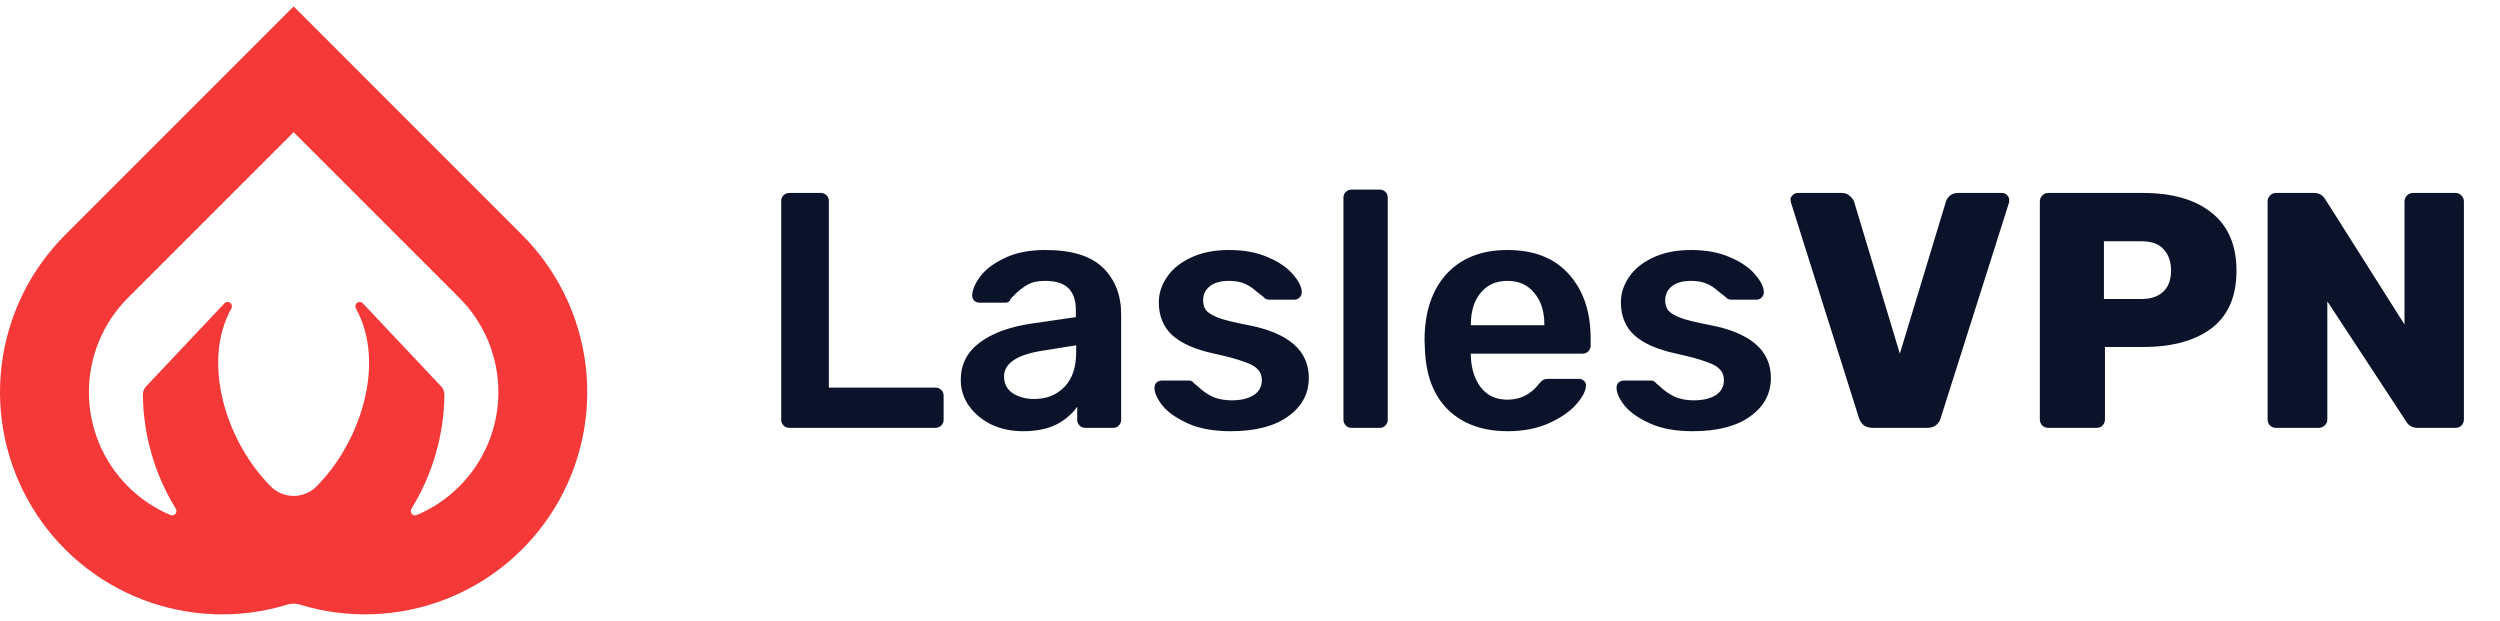 <svg width="149" height="37" viewBox="0 0 149 37" fill="none" xmlns="http://www.w3.org/2000/svg">
<path d="M47.04 25.5C46.907 25.5 46.793 25.453 46.7 25.36C46.607 25.267 46.56 25.153 46.56 25.02V11.98C46.56 11.833 46.607 11.72 46.7 11.64C46.793 11.547 46.907 11.5 47.04 11.5H48.92C49.067 11.5 49.18 11.547 49.26 11.64C49.353 11.72 49.4 11.833 49.4 11.98V23.1H55.74C55.887 23.1 56.007 23.147 56.1 23.24C56.193 23.333 56.24 23.447 56.24 23.58V25.02C56.24 25.153 56.193 25.267 56.1 25.36C56.007 25.453 55.887 25.5 55.74 25.5H47.04ZM60.961 25.7C60.281 25.7 59.654 25.567 59.081 25.3C58.521 25.02 58.074 24.647 57.741 24.18C57.421 23.713 57.261 23.2 57.261 22.64C57.261 21.733 57.628 21 58.361 20.44C59.094 19.88 60.101 19.5 61.381 19.3L64.121 18.9V18.48C64.121 17.907 63.974 17.473 63.681 17.18C63.388 16.887 62.921 16.74 62.281 16.74C61.841 16.74 61.488 16.82 61.221 16.98C60.954 17.14 60.734 17.307 60.561 17.48C60.401 17.64 60.294 17.747 60.241 17.8C60.188 17.96 60.088 18.04 59.941 18.04H58.381C58.261 18.04 58.154 18 58.061 17.92C57.981 17.84 57.941 17.733 57.941 17.6C57.954 17.267 58.114 16.893 58.421 16.48C58.741 16.053 59.228 15.687 59.881 15.38C60.534 15.06 61.341 14.9 62.301 14.9C63.874 14.9 65.021 15.253 65.741 15.96C66.461 16.667 66.821 17.593 66.821 18.74V25.02C66.821 25.153 66.774 25.267 66.681 25.36C66.601 25.453 66.488 25.5 66.341 25.5H64.681C64.548 25.5 64.434 25.453 64.341 25.36C64.248 25.267 64.201 25.153 64.201 25.02V24.24C63.908 24.667 63.494 25.02 62.961 25.3C62.428 25.567 61.761 25.7 60.961 25.7ZM61.641 23.78C62.374 23.78 62.974 23.54 63.441 23.06C63.908 22.58 64.141 21.887 64.141 20.98V20.58L62.141 20.9C60.608 21.14 59.841 21.653 59.841 22.44C59.841 22.867 60.014 23.2 60.361 23.44C60.721 23.667 61.148 23.78 61.641 23.78ZM73.346 25.7C72.333 25.7 71.486 25.547 70.806 25.24C70.126 24.933 69.62 24.58 69.286 24.18C68.966 23.767 68.806 23.413 68.806 23.12C68.806 22.987 68.846 22.88 68.926 22.8C69.02 22.72 69.126 22.68 69.246 22.68H70.886C70.993 22.68 71.086 22.733 71.166 22.84C71.233 22.893 71.38 23.02 71.606 23.22C71.846 23.42 72.113 23.58 72.406 23.7C72.713 23.807 73.046 23.86 73.406 23.86C73.94 23.86 74.373 23.76 74.706 23.56C75.04 23.347 75.206 23.047 75.206 22.66C75.206 22.393 75.126 22.18 74.966 22.02C74.82 21.847 74.546 21.693 74.146 21.56C73.76 21.413 73.173 21.253 72.386 21.08C71.253 20.84 70.413 20.473 69.866 19.98C69.333 19.487 69.066 18.833 69.066 18.02C69.066 17.487 69.226 16.987 69.546 16.52C69.866 16.04 70.34 15.653 70.966 15.36C71.606 15.053 72.366 14.9 73.246 14.9C74.153 14.9 74.933 15.047 75.586 15.34C76.24 15.62 76.733 15.96 77.066 16.36C77.413 16.76 77.586 17.113 77.586 17.42C77.586 17.54 77.54 17.647 77.446 17.74C77.366 17.82 77.266 17.86 77.146 17.86H75.646C75.5 17.86 75.386 17.807 75.306 17.7C75.213 17.633 75.06 17.513 74.846 17.34C74.646 17.153 74.42 17.007 74.166 16.9C73.913 16.793 73.606 16.74 73.246 16.74C72.753 16.74 72.373 16.847 72.106 17.06C71.84 17.273 71.706 17.553 71.706 17.9C71.706 18.14 71.766 18.34 71.886 18.5C72.02 18.66 72.28 18.813 72.666 18.96C73.053 19.093 73.633 19.233 74.406 19.38C76.806 19.847 78.006 20.893 78.006 22.52C78.006 23.467 77.593 24.233 76.766 24.82C75.953 25.407 74.813 25.7 73.346 25.7ZM80.55 25.5C80.417 25.5 80.304 25.453 80.21 25.36C80.117 25.267 80.07 25.153 80.07 25.02V11.78C80.07 11.633 80.117 11.52 80.21 11.44C80.304 11.347 80.417 11.3 80.55 11.3H82.231C82.377 11.3 82.49 11.347 82.57 11.44C82.664 11.52 82.71 11.633 82.71 11.78V25.02C82.71 25.153 82.664 25.267 82.57 25.36C82.49 25.453 82.377 25.5 82.231 25.5H80.55ZM89.863 25.7C88.37 25.7 87.183 25.273 86.303 24.42C85.436 23.567 84.976 22.353 84.923 20.78L84.903 20.28C84.903 18.613 85.336 17.3 86.203 16.34C87.083 15.38 88.296 14.9 89.843 14.9C91.43 14.9 92.65 15.38 93.503 16.34C94.37 17.3 94.803 18.58 94.803 20.18V20.6C94.803 20.733 94.756 20.847 94.663 20.94C94.57 21.033 94.45 21.08 94.303 21.08H87.663V21.24C87.69 21.987 87.89 22.607 88.263 23.1C88.65 23.58 89.176 23.82 89.843 23.82C90.603 23.82 91.223 23.513 91.703 22.9C91.823 22.753 91.916 22.667 91.983 22.64C92.05 22.6 92.163 22.58 92.323 22.58H94.083C94.203 22.58 94.303 22.613 94.383 22.68C94.476 22.747 94.523 22.84 94.523 22.96C94.523 23.28 94.33 23.66 93.943 24.1C93.57 24.527 93.03 24.9 92.323 25.22C91.616 25.54 90.796 25.7 89.863 25.7ZM92.043 19.38V19.34C92.043 18.553 91.843 17.927 91.443 17.46C91.056 16.98 90.523 16.74 89.843 16.74C89.163 16.74 88.63 16.98 88.243 17.46C87.856 17.927 87.663 18.553 87.663 19.34V19.38H92.043ZM100.885 25.7C99.872 25.7 99.025 25.547 98.346 25.24C97.665 24.933 97.159 24.58 96.826 24.18C96.505 23.767 96.346 23.413 96.346 23.12C96.346 22.987 96.385 22.88 96.466 22.8C96.559 22.72 96.665 22.68 96.785 22.68H98.425C98.532 22.68 98.626 22.733 98.706 22.84C98.772 22.893 98.919 23.02 99.145 23.22C99.385 23.42 99.652 23.58 99.945 23.7C100.252 23.807 100.585 23.86 100.945 23.86C101.479 23.86 101.912 23.76 102.245 23.56C102.579 23.347 102.745 23.047 102.745 22.66C102.745 22.393 102.665 22.18 102.505 22.02C102.359 21.847 102.085 21.693 101.685 21.56C101.299 21.413 100.712 21.253 99.925 21.08C98.792 20.84 97.952 20.473 97.406 19.98C96.872 19.487 96.606 18.833 96.606 18.02C96.606 17.487 96.766 16.987 97.085 16.52C97.406 16.04 97.879 15.653 98.505 15.36C99.145 15.053 99.906 14.9 100.785 14.9C101.692 14.9 102.472 15.047 103.125 15.34C103.779 15.62 104.272 15.96 104.605 16.36C104.952 16.76 105.125 17.113 105.125 17.42C105.125 17.54 105.079 17.647 104.985 17.74C104.905 17.82 104.805 17.86 104.685 17.86H103.185C103.039 17.86 102.925 17.807 102.845 17.7C102.752 17.633 102.599 17.513 102.385 17.34C102.185 17.153 101.959 17.007 101.705 16.9C101.452 16.793 101.145 16.74 100.785 16.74C100.292 16.74 99.912 16.847 99.645 17.06C99.379 17.273 99.246 17.553 99.246 17.9C99.246 18.14 99.305 18.34 99.425 18.5C99.559 18.66 99.819 18.813 100.205 18.96C100.592 19.093 101.172 19.233 101.945 19.38C104.345 19.847 105.545 20.893 105.545 22.52C105.545 23.467 105.132 24.233 104.305 24.82C103.492 25.407 102.352 25.7 100.885 25.7ZM111.63 25.5C111.403 25.5 111.216 25.447 111.07 25.34C110.936 25.22 110.843 25.073 110.79 24.9L106.75 12.1L106.71 11.92C106.71 11.813 106.75 11.72 106.83 11.64C106.923 11.547 107.03 11.5 107.15 11.5H109.77C109.97 11.5 110.13 11.56 110.25 11.68C110.383 11.787 110.47 11.907 110.51 12.04L113.23 21.08L115.97 12.04C116.01 11.893 116.09 11.767 116.21 11.66C116.343 11.553 116.51 11.5 116.71 11.5H119.33C119.45 11.5 119.55 11.547 119.63 11.64C119.71 11.72 119.75 11.813 119.75 11.92C119.75 11.987 119.743 12.047 119.73 12.1L115.67 24.9C115.63 25.073 115.536 25.22 115.39 25.34C115.256 25.447 115.076 25.5 114.85 25.5H111.63ZM122.075 25.5C121.942 25.5 121.822 25.453 121.715 25.36C121.622 25.253 121.575 25.133 121.575 25V12.02C121.575 11.873 121.622 11.753 121.715 11.66C121.808 11.553 121.928 11.5 122.075 11.5H127.735C129.468 11.5 130.828 11.893 131.815 12.68C132.802 13.467 133.295 14.62 133.295 16.14C133.295 17.66 132.802 18.8 131.815 19.56C130.828 20.307 129.468 20.68 127.735 20.68H125.455V25C125.455 25.133 125.408 25.253 125.315 25.36C125.222 25.453 125.102 25.5 124.955 25.5H122.075ZM127.635 17.82C128.182 17.82 128.608 17.68 128.915 17.4C129.235 17.107 129.395 16.68 129.395 16.12C129.395 15.6 129.248 15.18 128.955 14.86C128.675 14.54 128.235 14.38 127.635 14.38H125.395V17.82H127.635ZM135.649 25.5C135.516 25.5 135.396 25.453 135.289 25.36C135.196 25.253 135.149 25.133 135.149 25V12.02C135.149 11.873 135.196 11.753 135.289 11.66C135.382 11.553 135.502 11.5 135.649 11.5H137.909C138.216 11.5 138.442 11.627 138.589 11.88L143.309 19.34V12.02C143.309 11.873 143.356 11.753 143.449 11.66C143.542 11.553 143.662 11.5 143.809 11.5H146.349C146.496 11.5 146.616 11.553 146.709 11.66C146.802 11.753 146.849 11.873 146.849 12.02V24.98C146.849 25.127 146.802 25.253 146.709 25.36C146.616 25.453 146.496 25.5 146.349 25.5H144.089C143.782 25.5 143.556 25.373 143.409 25.12L138.709 17.96V25C138.709 25.147 138.656 25.267 138.549 25.36C138.456 25.453 138.336 25.5 138.189 25.5H135.649Z" fill="#0B132A"/>
<path d="M31.147 14.031L31.125 14.01C31.124 14.008 31.122 14.007 31.122 14.005L17.501 0.384L3.88 14.005C3.878 14.006 3.876 14.009 3.876 14.009L3.853 14.031C1.771 16.126 0.448 18.856 0.095 21.789C-0.258 24.722 0.38 27.688 1.906 30.217C3.433 32.746 5.761 34.691 8.521 35.745C11.28 36.798 14.313 36.9 17.136 36.032C17.373 35.959 17.628 35.959 17.865 36.032C20.688 36.899 23.721 36.798 26.48 35.745C29.239 34.691 31.567 32.745 33.094 30.217C34.62 27.688 35.258 24.722 34.905 21.789C34.553 18.857 33.23 16.126 31.147 14.031ZM8.723 23.014C8.657 23.08 8.604 23.159 8.568 23.245C8.533 23.332 8.514 23.425 8.514 23.518C8.538 25.922 9.218 28.274 10.479 30.321C10.508 30.367 10.521 30.422 10.517 30.476C10.513 30.53 10.492 30.582 10.457 30.624C10.421 30.665 10.374 30.695 10.321 30.708C10.268 30.721 10.212 30.717 10.162 30.696C9.213 30.297 8.352 29.717 7.625 28.989C6.136 27.5 5.299 25.481 5.298 23.375C5.297 21.269 6.131 19.249 7.618 17.758L17.501 7.877L27.383 17.758C28.87 19.249 29.704 21.269 29.703 23.375C29.702 25.481 28.865 27.5 27.376 28.989C26.649 29.717 25.788 30.297 24.84 30.696C24.789 30.717 24.733 30.721 24.68 30.708C24.627 30.695 24.58 30.665 24.544 30.624C24.509 30.582 24.488 30.53 24.484 30.476C24.48 30.422 24.493 30.367 24.522 30.321C25.784 28.274 26.463 25.922 26.488 23.518C26.488 23.425 26.469 23.332 26.433 23.245C26.397 23.158 26.344 23.08 26.278 23.013L21.604 18.055C21.557 18.017 21.498 17.995 21.438 17.995C21.377 17.995 21.319 18.017 21.272 18.055C21.226 18.094 21.194 18.148 21.183 18.208C21.172 18.267 21.183 18.329 21.213 18.382C23.028 21.667 21.467 26.386 18.864 28.989L18.85 29.003C18.491 29.358 18.006 29.558 17.5 29.557C16.995 29.557 16.51 29.358 16.151 29.002L16.138 28.989C13.534 26.386 11.974 21.667 13.789 18.382C13.819 18.329 13.83 18.268 13.819 18.209C13.808 18.149 13.776 18.095 13.73 18.056C13.683 18.017 13.625 17.996 13.564 17.996C13.504 17.996 13.445 18.017 13.398 18.056L8.723 23.014Z" fill="#F53838"/>
</svg>
